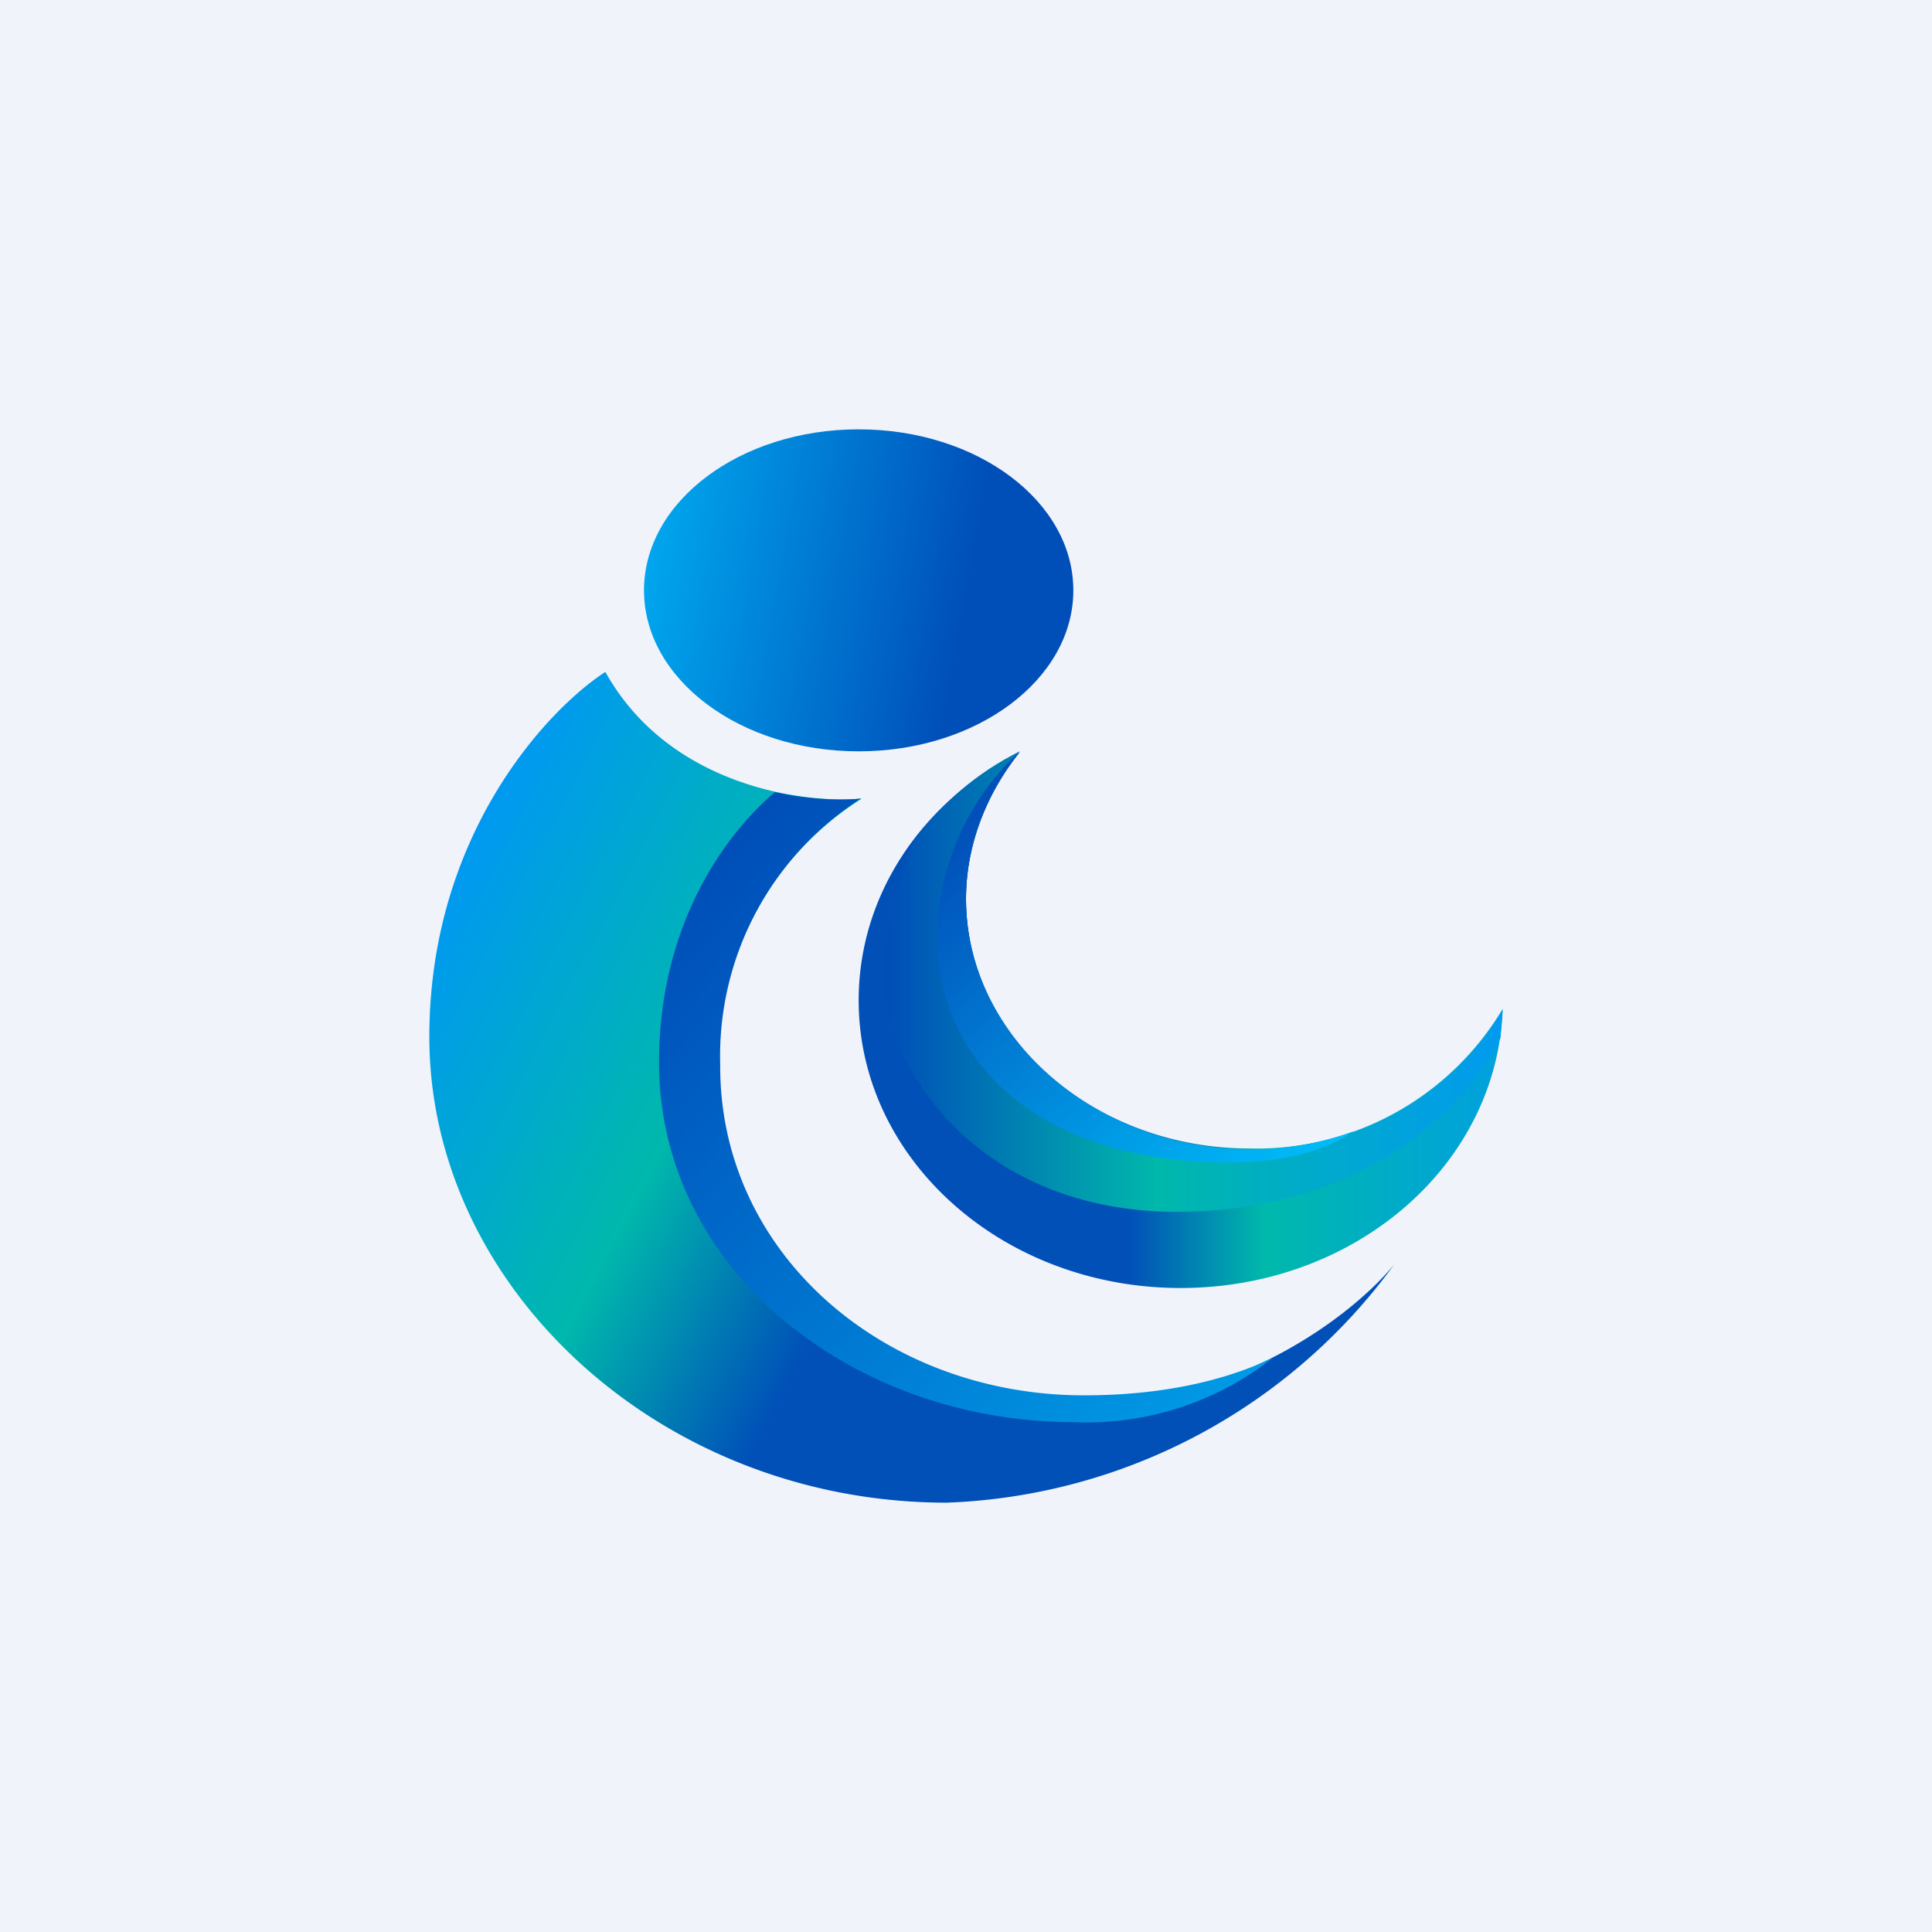 <!-- by TradingView --><svg width="18" height="18" viewBox="0 0 18 18" xmlns="http://www.w3.org/2000/svg"><path fill="#F0F3FA" d="M0 0h18v18H0z"/><path d="M5.64 6.26c.59 1.06 1.84 1.23 2.39 1.18A2.85 2.85 0 0 0 6.7 9.92c0 1.76 1.53 3.16 3.39 3.16 1.48 0 2.55-.87 2.9-1.3A5.4 5.4 0 0 1 8.82 14C6.16 14 4 12 4 9.66c0-1.88 1.1-3.05 1.64-3.4Z" fill="url(#a)"/><path d="M7.22 7.38c.32.07.61.08.8.06a2.85 2.85 0 0 0-1.31 2.48C6.7 11.68 8.24 13 10.1 13c.68 0 1.28-.12 1.76-.35a2.8 2.8 0 0 1-1.85.6c-2.07 0-3.87-1.42-3.87-3.35 0-1.3.63-2.14 1.08-2.52Z" fill="url(#b)"/><ellipse cx="8" cy="5.5" rx="2" ry="1.5" fill="url(#c)"/><path d="M14 9.4a2.67 2.67 0 0 1-2.36 1.3C10.2 10.7 9 9.67 9 8.38c0-.51.19-.98.5-1.37C8.6 7.46 8 8.33 8 9.32 8 10.8 9.34 12 11 12c1.63 0 2.95-1.15 3-2.6Z" fill="url(#d)"/><path d="M13.98 9.67c-.33.64-1.26 1.62-3.02 1.62-1.83 0-2.72-1.33-2.72-2.17 0-.41.12-.9.28-1.3.26-.34.58-.62.98-.82-.31.39-.5.86-.5 1.37 0 1.3 1.2 2.34 2.64 2.34 1.04 0 1.93-.53 2.36-1.3l-.02.26Z" fill="url(#e)"/><path d="M9.5 7a2.4 2.4 0 0 0-.77 1.73c0 1.1.88 2.1 2.72 2.1.5 0 .88-.1 1.16-.29-.3.11-.62.17-.97.17C10.2 10.7 9 9.66 9 8.37c0-.5.2-.99.5-1.37Z" fill="url(#f)"/><defs><linearGradient id="a" x1="4.26" y1="8.06" x2="12.58" y2="12.39" gradientUnits="userSpaceOnUse"><stop stop-color="#0099F1"/><stop offset=".31" stop-color="#00B8AC"/><stop offset=".53" stop-color="#0050B8"/></linearGradient><linearGradient id="b" x1="7.06" y1="7.39" x2="12.44" y2="12.28" gradientUnits="userSpaceOnUse"><stop stop-color="#004DB8"/><stop offset="1" stop-color="#009CE7"/></linearGradient><linearGradient id="c" x1="10" y1="5.52" x2="6.03" y2="4.81" gradientUnits="userSpaceOnUse"><stop offset=".24" stop-color="#004FB9"/><stop offset="1" stop-color="#00A8EF"/></linearGradient><linearGradient id="d" x1="14" y1="9.5" x2="8" y2="9.5" gradientUnits="userSpaceOnUse"><stop stop-color="#00A0DF"/><stop offset=".37" stop-color="#00B9AB"/><stop offset=".58" stop-color="#0150B8"/></linearGradient><linearGradient id="e" x1="14" y1="9.15" x2="8.24" y2="9.15" gradientUnits="userSpaceOnUse"><stop stop-color="#019AF0"/><stop offset=".56" stop-color="#00B8AB"/><stop offset="1" stop-color="#004DB8"/></linearGradient><linearGradient id="f" x1="12.34" y1="10.86" x2="9.29" y2="7.38" gradientUnits="userSpaceOnUse"><stop stop-color="#00BEFA"/><stop offset="1" stop-color="#014FB9"/></linearGradient></defs></svg>